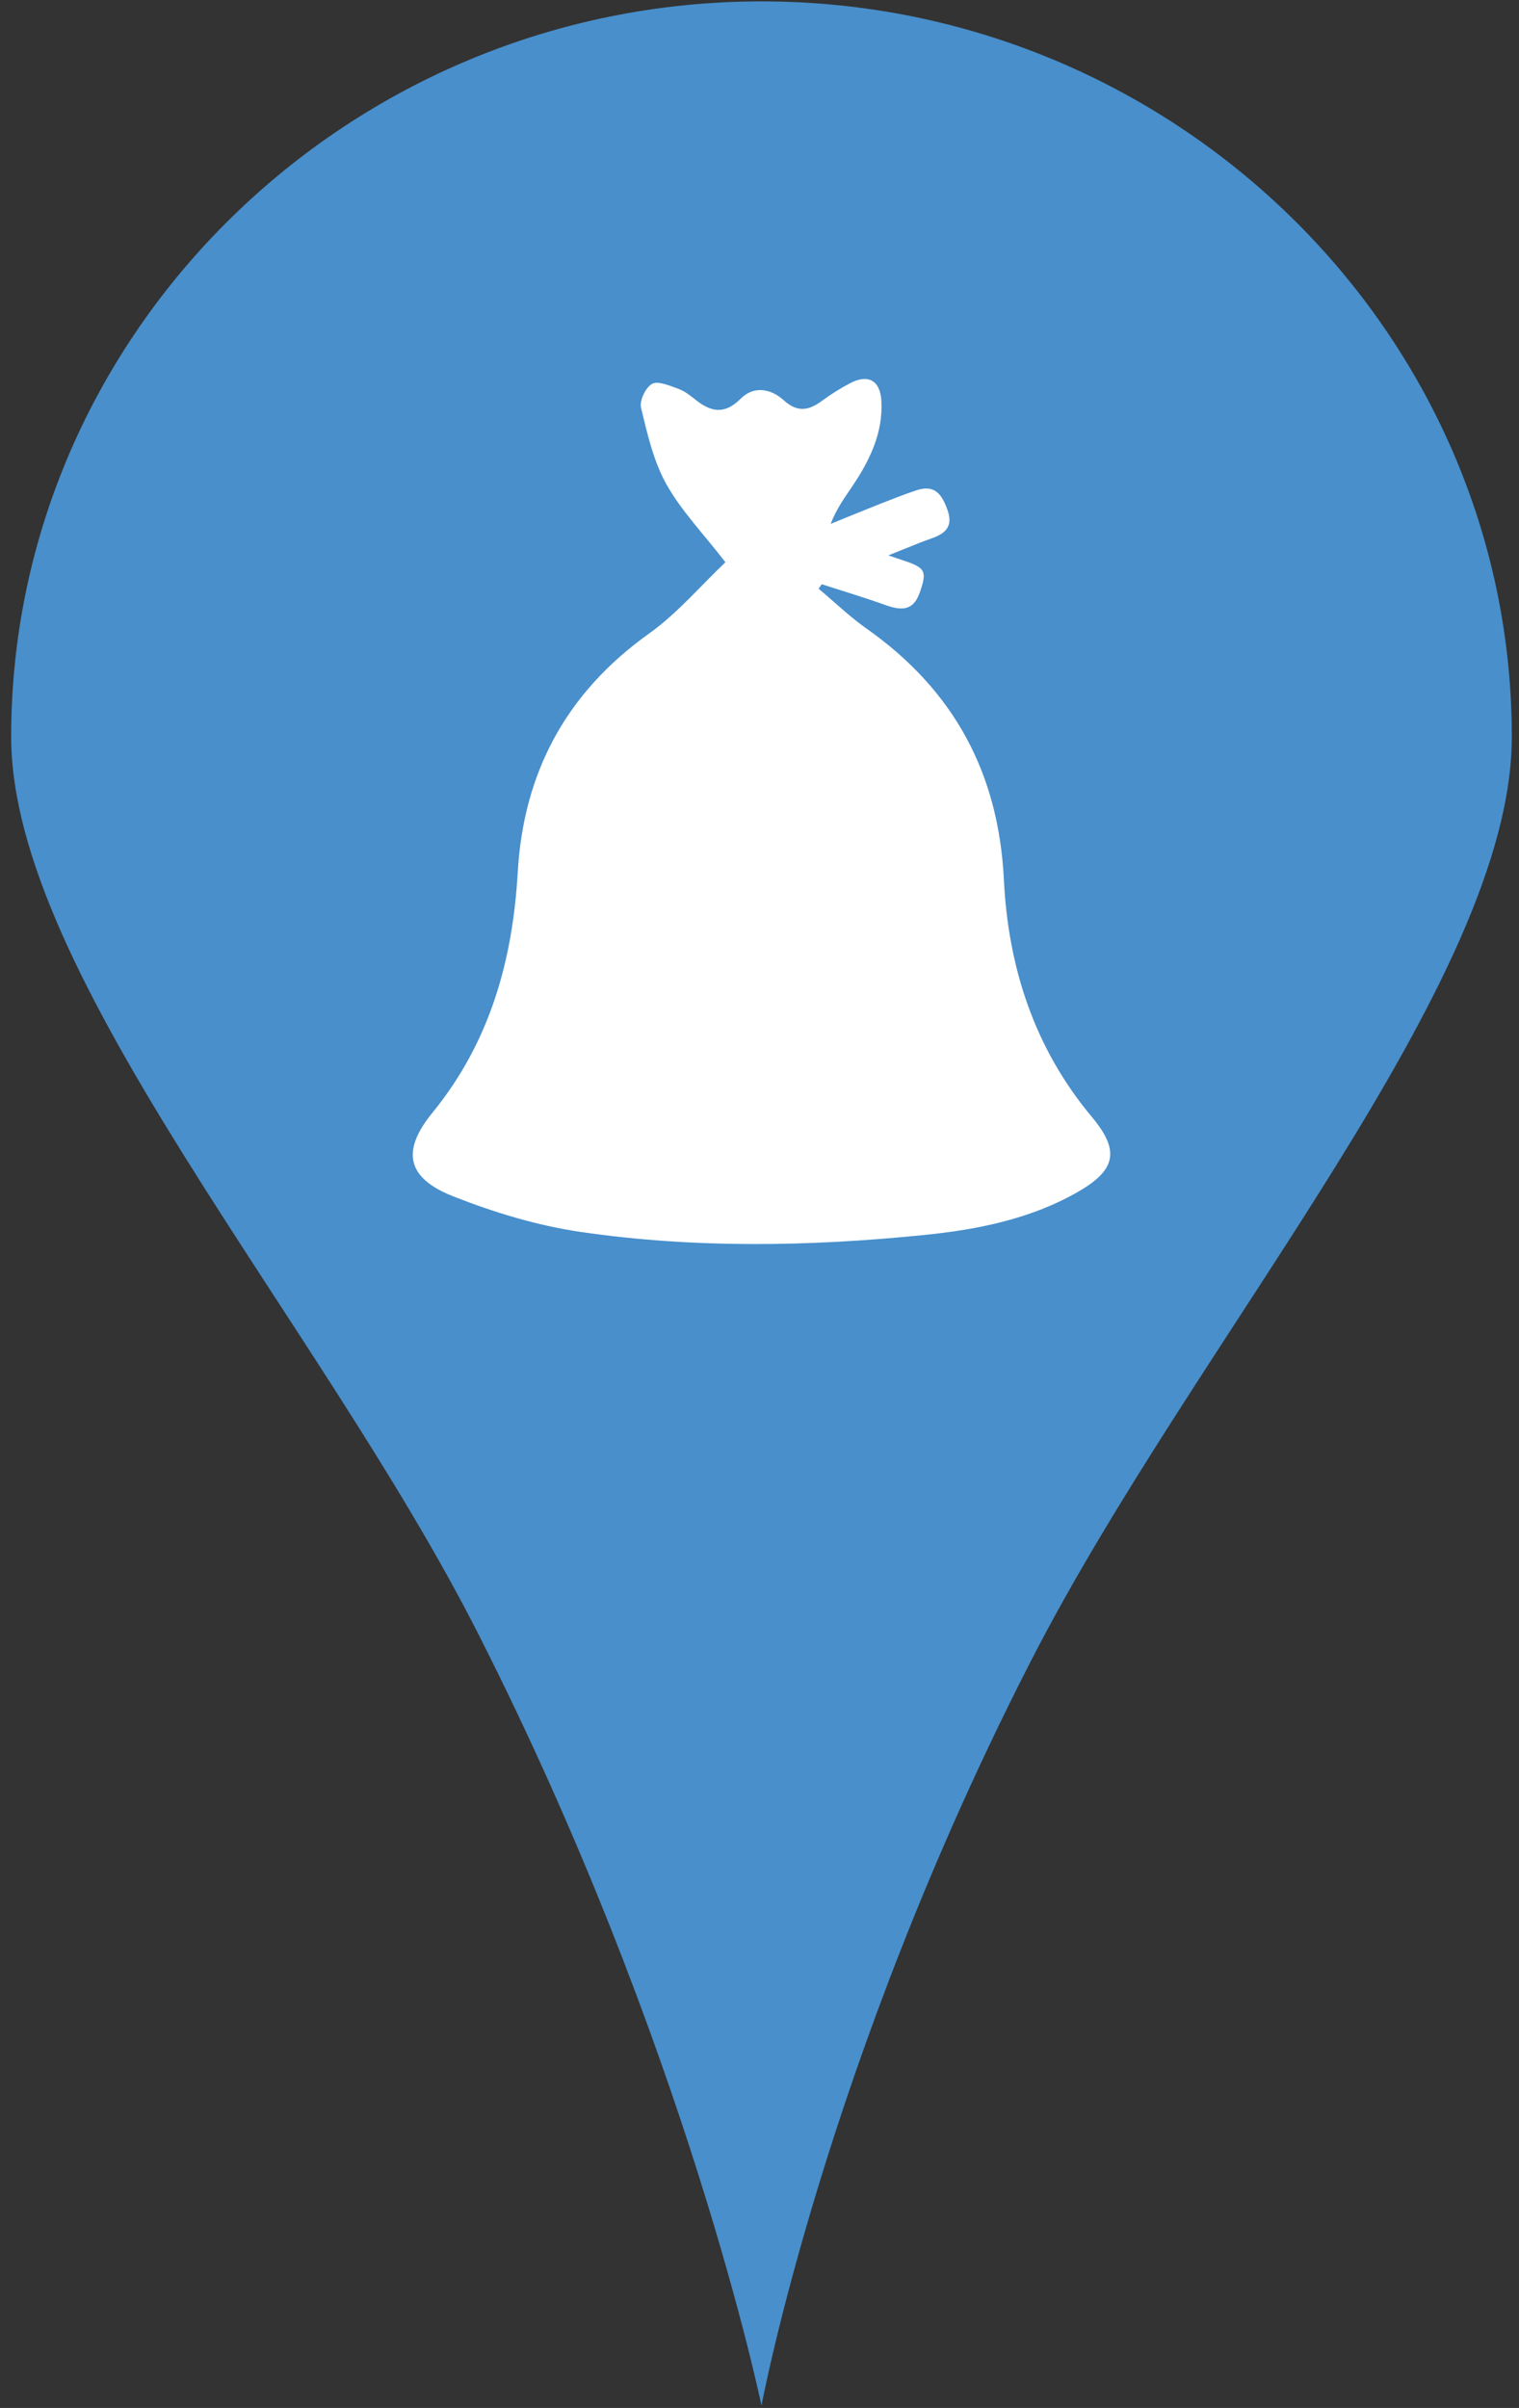 <?xml version="1.0" encoding="iso-8859-1"?>
<!-- Generator: Adobe Illustrator 16.0.0, SVG Export Plug-In . SVG Version: 6.00 Build 0)  -->
<!DOCTYPE svg PUBLIC "-//W3C//DTD SVG 1.1//EN" "http://www.w3.org/Graphics/SVG/1.1/DTD/svg11.dtd">
<svg version="1.1" id="Layer_1" xmlns="http://www.w3.org/2000/svg" xmlns:xlink="http://www.w3.org/1999/xlink" x="0px" y="0px"
	 width="135px" height="214px" viewBox="0 0 135 214" style="enable-background:new 0 0 135 214;" xml:space="preserve">
<rect x="0" y="0" width="135" height="214" fill="#333333" stroke="none"/>
<g>
	<path style="fill:#488FCC;" d="M67.678,0.123c-36.679,0-66.686,29.407-66.686,65.352c0,21.211,27.362,51.841,41.53,79.765
		c18.571,36.603,25.155,68.557,25.155,68.557s5.695-30.629,23.985-66.263c14.644-28.529,42.7-60.266,42.7-82.059
		C134.363,29.53,104.356,0.123,67.678,0.123z"/>
</g>
<path style="fill:#FFFFFF;" d="M64.472,49.967c-2.004-2.591-3.949-4.601-5.254-6.945c-1.146-2.06-1.688-4.468-2.246-6.779
	c-0.153-0.637,0.396-1.796,0.979-2.128c0.514-0.292,1.556,0.158,2.308,0.428c0.565,0.203,1.077,0.598,1.551,0.979
	c1.37,1.102,2.595,1.335,4-0.075c1.2-1.205,2.715-0.898,3.845,0.125c1.24,1.122,2.243,0.907,3.422,0.034
	c0.784-0.581,1.626-1.104,2.495-1.559c1.569-0.82,2.651-0.253,2.758,1.56c0.169,2.875-1.052,5.357-2.639,7.694
	c-0.675,0.994-1.374,1.973-1.866,3.256c1.449-0.588,2.894-1.187,4.349-1.76c1.082-0.427,2.166-0.854,3.271-1.223
	c1.696-0.567,2.309,0.458,2.772,1.78c0.469,1.333-0.089,2.024-1.346,2.463c-1.188,0.415-2.343,0.916-3.92,1.541
	c0.702,0.238,0.963,0.329,1.226,0.415c2.104,0.686,2.236,0.974,1.553,2.922c-0.589,1.679-1.723,1.552-3.114,1.051
	c-1.84-0.662-3.721-1.22-5.583-1.824c-0.094,0.132-0.187,0.264-0.279,0.396c1.417,1.189,2.755,2.485,4.266,3.55
	c7.833,5.52,11.738,12.939,12.199,22.299c0.381,7.744,2.672,14.942,7.819,21.096c2.487,2.974,2.18,4.694-1.221,6.65
	c-4.189,2.41-8.892,3.356-13.621,3.836C72,110.784,61.757,110.967,51.6,109.483c-3.86-0.564-7.703-1.735-11.328-3.165
	c-4.167-1.644-4.596-4.052-1.843-7.426c5.115-6.268,7.132-13.542,7.584-21.367c0.508-8.807,4.239-15.921,11.69-21.234
	C60.197,54.511,62.216,52.105,64.472,49.967z"/>
</svg>
